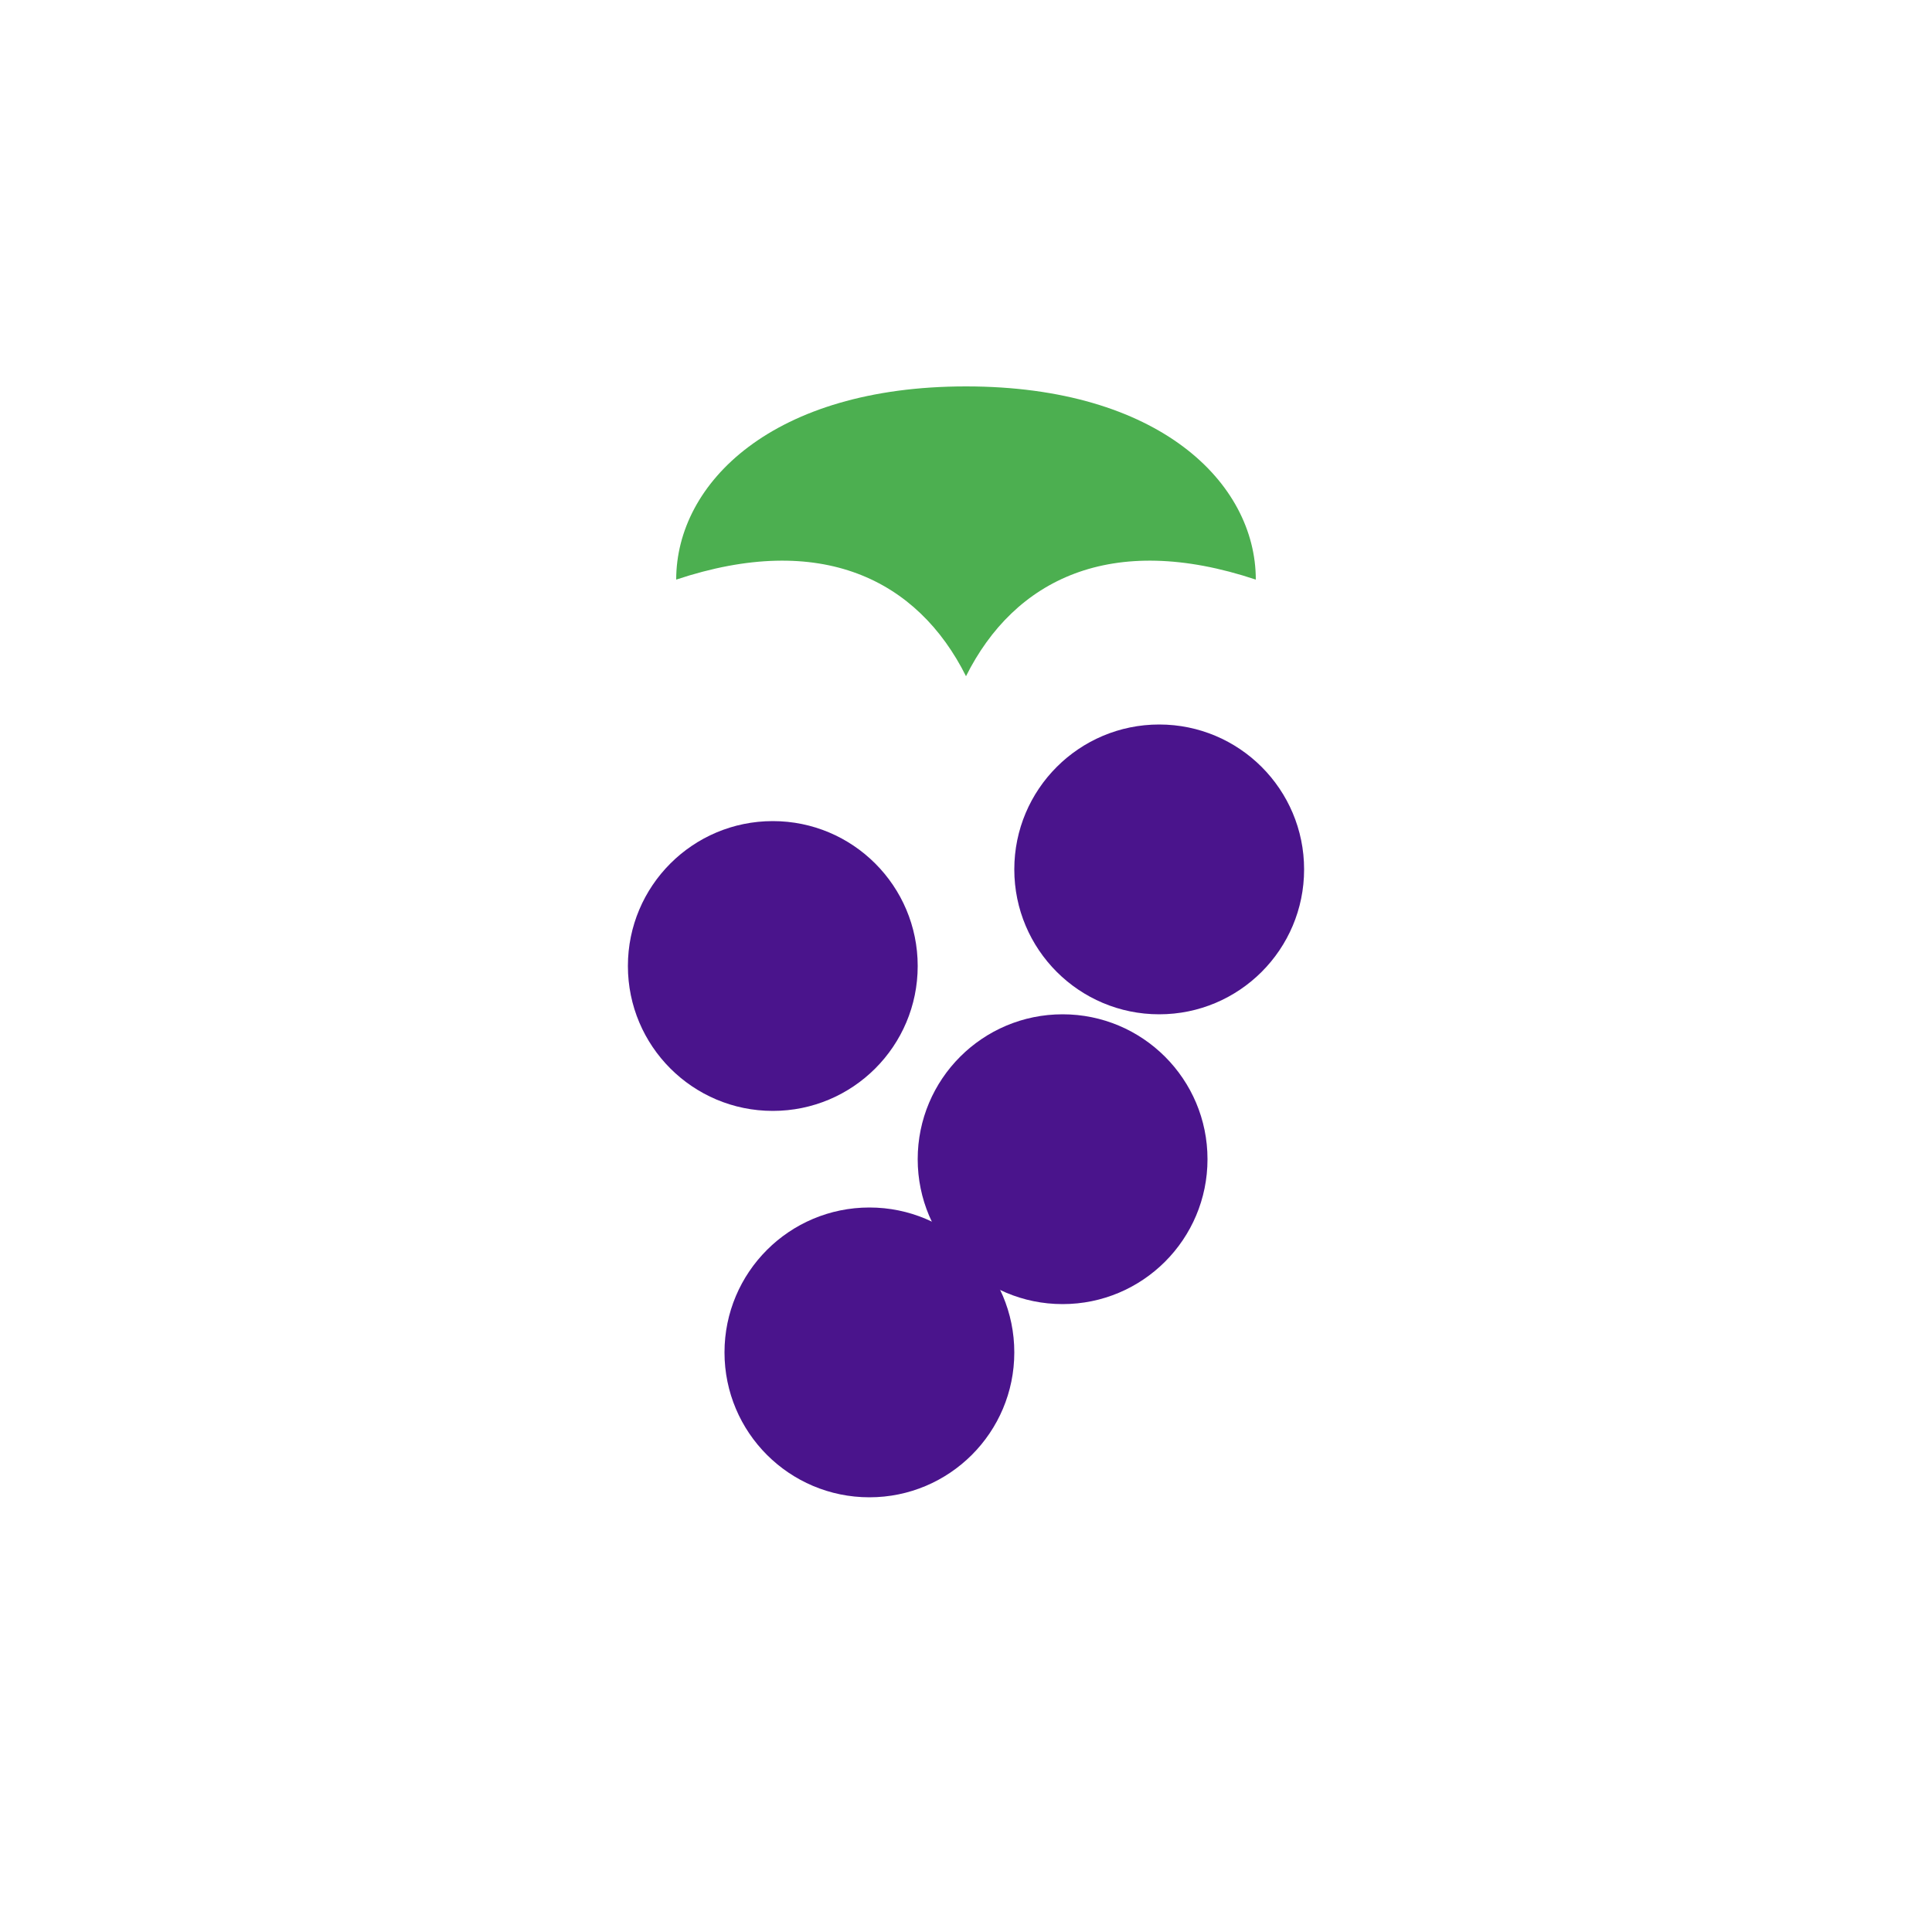 <?xml version="1.0" encoding="UTF-8"?>
<svg width="200" height="200" viewBox="0 0 200 200" fill="none" xmlns="http://www.w3.org/2000/svg">
    <path d="M100 40C80 40 70 50 70 60C85 55 95 60 100 70C105 60 115 55 130 60C130 50 120 40 100 40Z" fill="#4CAF50"/>
    <circle cx="80" cy="100" r="15" fill="#4A148C"/>
    <circle cx="110" cy="120" r="15" fill="#4A148C"/>
    <circle cx="120" cy="90" r="15" fill="#4A148C"/>
    <circle cx="90" cy="140" r="15" fill="#4A148C"/>
</svg>
